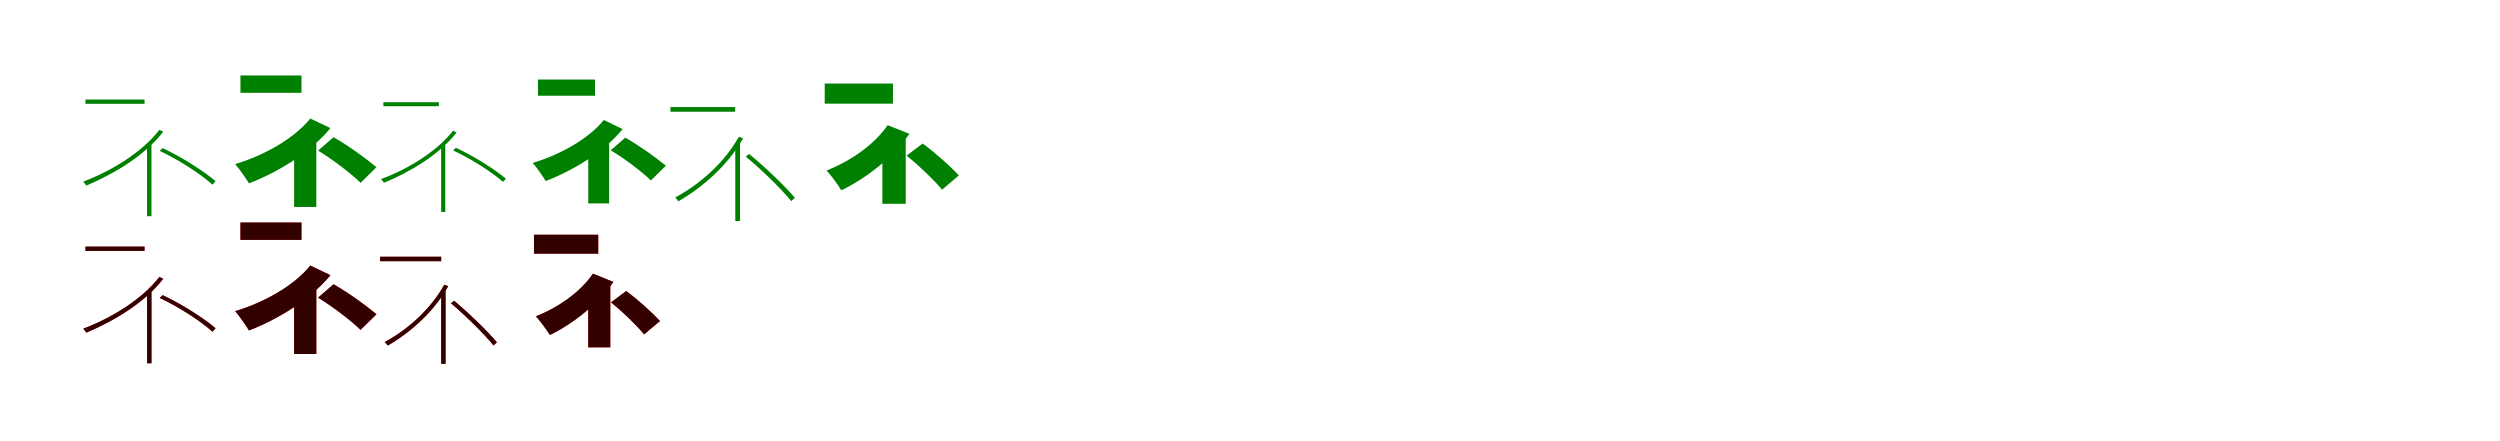 <?xml version="1.0" encoding="UTF-8"?>
<svg width="1700" height="300" xmlns="http://www.w3.org/2000/svg">
<rect width="100%" height="100%" fill="white"/>
<g fill="green" transform="translate(100 100) scale(0.1 -0.1)"><path d="M-0.0 0.0V-470.0H30.0V28.0V29.0ZM-419.0 323.0V294.0H-17.0V323.0ZM86.0 -26.0C215.0 -86.0 369.0 -186.0 445.0 -256.0L466.0 -232.0C389.0 -166.0 235.0 -67.0 106.0 -7.0ZM84.0 117.0C-34.0 -35.0 -238.0 -161.0 -434.0 -235.0C-427.0 -242.0 -417.0 -256.0 -413.0 -262.0C-219.0 -180.0 -14.0 -56.0 110.0 104.0Z"/></g>
<g fill="green" transform="translate(200 100) scale(0.1 -0.1)"><path d="M0.0 0.0V-407.0H151.0V82.0L96.0 96.0ZM-365.0 487.0V369.0H50.0V487.0ZM163.0 -24.0C263.0 -85.0 385.0 -178.0 452.0 -243.0L560.0 -137.0C490.0 -78.0 369.0 10.0 268.0 67.0ZM110.0 194.0C-1.0 57.0 -202.0 -56.0 -401.0 -116.0C-373.0 -147.0 -327.0 -214.0 -307.0 -247.0C-105.0 -169.0 113.0 -35.0 247.0 129.0Z"/></g>
<g fill="green" transform="translate(300 100) scale(0.1 -0.1)"><path d="M-0.0 0.0V-441.0H28.0V26.0V27.0ZM-393.0 305.0V278.0H-16.0V305.0ZM81.0 -23.0C203.0 -79.0 348.0 -172.0 420.0 -237.0L440.0 -215.0C367.0 -153.0 222.0 -61.0 100.0 -5.0ZM81.0 111.0C-31.0 -31.0 -224.0 -149.0 -409.0 -218.0C-402.0 -224.0 -393.0 -238.0 -389.0 -243.0C-206.0 -167.0 -12.0 -51.0 105.0 99.0Z"/></g>
<g fill="green" transform="translate(400 100) scale(0.1 -0.1)"><path d="M0.0 0.0V-383.0H142.0V78.0L90.0 90.0ZM-342.0 459.0V349.0H46.0V459.0ZM153.0 -22.0C248.0 -79.0 363.0 -166.0 426.0 -227.0L528.0 -127.0C461.0 -72.0 347.0 11.0 252.0 64.0ZM106.0 184.0C1.0 55.0 -189.0 -51.0 -378.0 -108.0C-351.0 -137.0 -308.0 -200.0 -289.0 -231.0C-99.0 -158.0 107.0 -32.0 234.0 122.0Z"/></g>
<g fill="green" transform="translate(500 100) scale(0.1 -0.1)"><path d="M0.0 0.0V-503.0H32.0V30.0V31.0ZM-441.0 272.0V240.0H-1.0V272.0ZM71.0 -65.0C180.0 -154.0 315.0 -287.0 381.0 -368.0L405.0 -345.0C341.0 -268.0 204.0 -137.0 94.0 -47.0ZM24.0 70.0C-72.0 -103.0 -237.0 -251.0 -409.0 -343.0C-402.0 -349.0 -391.0 -362.0 -387.0 -369.0C-216.0 -270.0 -50.0 -122.0 53.0 59.0Z"/></g>
<g fill="green" transform="translate(600 100) scale(0.1 -0.1)"><path d="M0.0 0.0V-386.0H159.0V67.0L90.0 91.0ZM-392.0 432.0V295.0H72.0V432.0ZM165.0 -58.0C248.0 -125.0 352.0 -224.0 406.0 -290.0L520.0 -193.0C465.0 -133.0 361.0 -39.0 274.0 24.0ZM36.0 149.0C-53.0 18.0 -216.0 -96.0 -379.0 -159.0C-350.0 -191.0 -299.0 -260.0 -279.0 -294.0C-107.0 -211.0 73.0 -70.0 184.0 90.0Z"/></g>
<g fill="red" transform="translate(100 200) scale(0.1 -0.1)"><path d="M0.0 0.0V-470.0H30.0V28.0V29.0ZM-419.0 323.0V294.0H-17.0V323.0ZM86.0 -26.0C215.0 -86.0 369.0 -186.0 445.0 -256.0L466.0 -232.0C389.0 -166.0 235.0 -67.0 106.0 -7.0ZM84.0 117.0C-34.0 -35.0 -238.0 -161.0 -434.0 -235.0C-427.0 -242.0 -417.0 -256.0 -413.0 -262.0C-219.0 -180.0 -14.0 -56.0 110.0 104.0Z"/></g>
<g fill="black" opacity=".8" transform="translate(100 200) scale(0.1 -0.1)"><path d="M0.0 0.0V-470.0H30.0V28.0V29.0ZM-419.0 323.0V294.0H-17.0V323.0ZM86.0 -26.0C215.0 -86.0 369.0 -186.0 445.0 -256.0L466.0 -232.0C389.0 -166.0 235.0 -67.0 106.0 -7.0ZM84.0 117.0C-34.0 -35.0 -238.0 -161.0 -434.0 -235.0C-427.0 -242.0 -417.0 -256.0 -413.0 -262.0C-219.0 -180.0 -14.0 -56.0 110.0 104.0Z"/></g>
<g fill="red" transform="translate(200 200) scale(0.1 -0.1)"><path d="M0.0 0.0V-407.0H151.0V82.0L96.0 96.0ZM-365.0 487.0V369.0H50.0V487.0ZM163.0 -24.0C263.0 -85.0 385.0 -178.0 452.0 -243.0L560.0 -137.0C490.0 -78.0 369.0 10.0 268.0 67.0ZM110.0 194.0C-1.0 57.0 -202.0 -56.0 -401.0 -116.0C-373.0 -147.0 -327.0 -214.0 -307.0 -247.0C-105.0 -169.0 113.0 -35.0 247.0 129.0Z"/></g>
<g fill="black" opacity=".8" transform="translate(200 200) scale(0.1 -0.1)"><path d="M0.0 0.0V-407.0H151.0V82.0L96.0 96.0ZM-365.0 487.0V369.0H50.0V487.0ZM163.0 -24.0C263.0 -85.0 385.0 -178.0 452.0 -243.0L560.0 -137.0C490.0 -78.0 369.0 10.0 268.0 67.0ZM110.0 194.0C-1.0 57.0 -202.0 -56.0 -401.0 -116.0C-373.0 -147.0 -327.0 -214.0 -307.0 -247.0C-105.0 -169.0 113.0 -35.0 247.0 129.0Z"/></g>
<g fill="red" transform="translate(300 200) scale(0.1 -0.1)"><path d="M0.0 0.0V-474.0H30.0V28.0V29.0ZM-415.0 254.0V224.0H0.0V254.0ZM66.0 -62.0C168.0 -147.0 294.0 -273.0 356.0 -349.0L379.0 -328.0C319.0 -255.0 191.0 -131.0 88.0 -45.0ZM21.0 64.0C-69.0 -99.0 -223.0 -239.0 -384.0 -326.0C-377.0 -331.0 -367.0 -344.0 -363.0 -350.0C-203.0 -257.0 -48.0 -117.0 48.0 54.0Z"/></g>
<g fill="black" opacity=".8" transform="translate(300 200) scale(0.1 -0.1)"><path d="M0.0 0.0V-474.0H30.0V28.0V29.0ZM-415.0 254.0V224.0H0.0V254.0ZM66.0 -62.0C168.0 -147.0 294.0 -273.0 356.0 -349.0L379.0 -328.0C319.0 -255.0 191.0 -131.0 88.0 -45.0ZM21.0 64.0C-69.0 -99.0 -223.0 -239.0 -384.0 -326.0C-377.0 -331.0 -367.0 -344.0 -363.0 -350.0C-203.0 -257.0 -48.0 -117.0 48.0 54.0Z"/></g>
<g fill="red" transform="translate(400 200) scale(0.1 -0.1)"><path d="M0.0 0.0V-362.0H150.0V63.0L84.0 85.0ZM-369.0 404.0V275.0H68.0V404.0ZM155.0 -56.0C233.0 -119.0 330.0 -212.0 380.0 -274.0L488.0 -183.0C436.0 -127.0 339.0 -38.0 258.0 21.0ZM32.0 139.0C-51.0 16.0 -203.0 -91.0 -356.0 -151.0C-328.0 -181.0 -280.0 -246.0 -261.0 -278.0C-101.0 -200.0 67.0 -67.0 171.0 83.0Z"/></g>
<g fill="black" opacity=".8" transform="translate(400 200) scale(0.1 -0.1)"><path d="M0.0 0.0V-362.0H150.0V63.0L84.0 85.0ZM-369.0 404.0V275.0H68.0V404.0ZM155.0 -56.0C233.0 -119.0 330.0 -212.0 380.0 -274.0L488.0 -183.0C436.0 -127.0 339.0 -38.0 258.0 21.0ZM32.0 139.0C-51.0 16.0 -203.0 -91.0 -356.0 -151.0C-328.0 -181.0 -280.0 -246.0 -261.0 -278.0C-101.0 -200.0 67.0 -67.0 171.0 83.0Z"/></g>
</svg>

